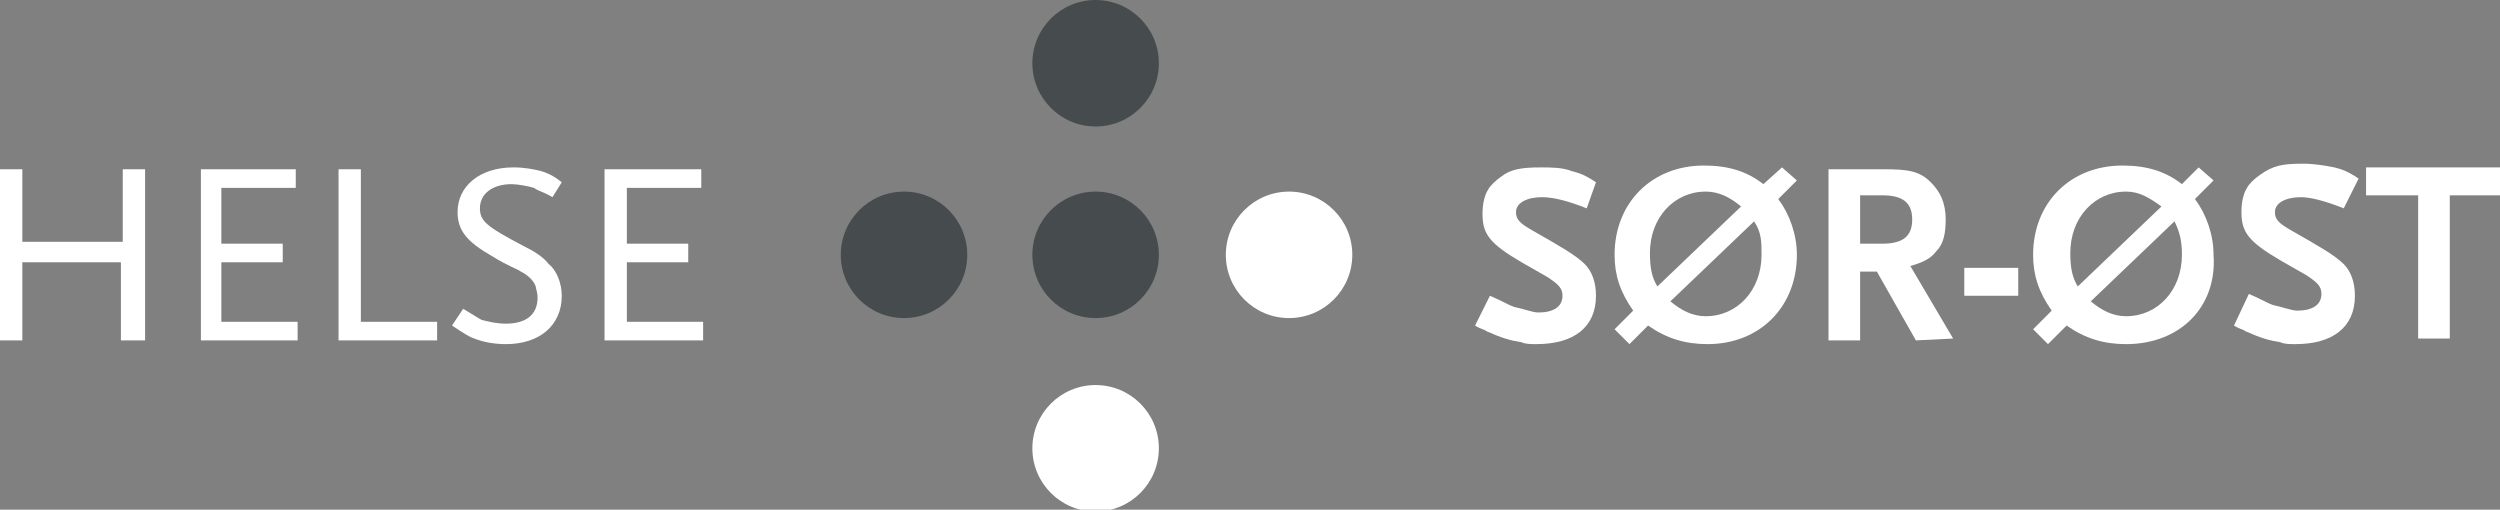 <?xml version="1.0" encoding="utf-8"?>
<!-- Generator: Adobe Illustrator 22.0.1, SVG Export Plug-In . SVG Version: 6.00 Build 0)  -->
<svg version="1.1" id="Layer_1" xmlns="http://www.w3.org/2000/svg" xmlns:xlink="http://www.w3.org/1999/xlink" x="0px" y="0px"
	 viewBox="0 0 134.4 27.4" style="enable-background:new 0 0 134.4 27.4;" xml:space="preserve">
<rect x="0" y="0" width="134.4" height="27.4" fill="#808080" stroke="none"/>
<style type="text/css">
	.st0{fill:#464B4E;}
	.st1{fill:#FFFFFF;}
</style>
<circle class="st0" cx="58.9" cy="3.4" r="3.4"/>
<circle class="st0" cx="58.9" cy="13.7" r="3.4"/>
<circle class="st0" cx="48.6" cy="13.7" r="3.4"/>
<circle class="st1" cx="69.3" cy="13.7" r="3.4"/>
<circle class="st1" cx="58.9" cy="24.1" r="3.4"/>
<g>
	<path class="st1" d="M6.5,18.3v-4.2H1.2v4.2H0V9.1h1.2V13h5.4V9.1h1.2v9.2H6.5z"/>
	<path class="st1" d="M10.8,18.3V9.1h5.1v1h-4v3h3.3v1h-3.3v3.2H16v1C16,18.3,10.8,18.3,10.8,18.3z"/>
	<path class="st1" d="M18.2,18.3V9.1h1.2v8.2h4.1v1C23.5,18.3,18.2,18.3,18.2,18.3z"/>
	<path class="st1" d="M29.7,10.6c-0.5-0.3-0.7-0.3-1-0.5c-0.3-0.1-0.9-0.2-1.2-0.2c-1,0-1.7,0.5-1.7,1.3c0,0.7,0.4,1,2.3,2
		c0.6,0.3,1.1,0.6,1.4,1c0.4,0.3,0.7,1,0.7,1.7c0,1.6-1.2,2.6-3,2.6c-0.6,0-1.2-0.1-1.7-0.3c-0.3-0.1-0.6-0.3-1.2-0.7l0.6-0.9
		c0.5,0.3,0.8,0.5,1,0.6c0.4,0.1,0.8,0.2,1.3,0.2c1.1,0,1.7-0.5,1.7-1.4c0-0.3-0.1-0.5-0.1-0.6c-0.1-0.3-0.4-0.6-0.8-0.8
		c-0.1-0.1-0.7-0.3-1.5-0.8c-1.4-0.8-1.9-1.4-1.9-2.4c0-1.4,1.2-2.4,3-2.4c0.6,0,1.1,0.1,1.5,0.2c0.3,0.1,0.6,0.2,1.1,0.6L29.7,10.6
		z"/>
	<path class="st1" d="M32.5,18.3V9.1h5.2v1h-4v3H37v1h-3.3v3.2h4.1v1C37.8,18.3,32.5,18.3,32.5,18.3z"/>
</g>
<g>
	<path class="st1" d="M85.3,11.2c-1-0.4-1.8-0.6-2.4-0.6c-0.8,0-1.4,0.3-1.4,0.8c0,0.4,0.2,0.6,0.9,1c1.4,0.8,2.3,1.3,2.8,1.8
		c0.4,0.4,0.6,1,0.6,1.7c0,1.7-1.2,2.6-3.2,2.6c-0.3,0-0.6,0-0.8-0.1c-0.6-0.1-1-0.2-1.9-0.6c-0.1-0.1-0.3-0.1-0.6-0.3l0.8-1.6
		c0.7,0.3,1,0.5,1.3,0.6c0.5,0.1,1,0.3,1.3,0.3c0.8,0,1.3-0.3,1.3-0.9c0-0.4-0.2-0.6-0.8-1l-1.4-0.8c-1.7-1-2.1-1.5-2.1-2.6
		c0-0.5,0.1-1,0.3-1.3c0.1-0.2,0.4-0.5,0.7-0.7C81.2,9.1,81.8,9,82.8,9c0.6,0,1.2,0,1.7,0.2c0.4,0.1,0.7,0.2,1.3,0.6L85.3,11.2z"/>
	<path class="st1" d="M91.8,18.5c-1.2,0-2.2-0.3-3.2-1l-1,1l-0.8-0.8l1-1c-0.7-1-1-1.9-1-3c0-2.8,2-4.8,4.8-4.8c1.3,0,2.3,0.3,3.2,1
		l1-0.9l0.8,0.7l-1,1c0.6,0.8,1,1.9,1,3C96.6,16.5,94.6,18.5,91.8,18.5z M91.7,10.3c-1.7,0-3,1.4-3,3.3c0,0.8,0.1,1.3,0.4,1.8
		l4.5-4.3C93,10.6,92.4,10.3,91.7,10.3z M94.3,11.9l-4.5,4.3c0.6,0.5,1.2,0.8,1.9,0.8c1.7,0,3-1.4,3-3.3
		C94.7,13,94.7,12.5,94.3,11.9z"/>
	<path class="st1" d="M103,18.3l-2.1-3.7H100v3.7h-1.7V9.1h3c1.3,0,1.9,0.1,2.5,0.7c0.5,0.5,0.8,1.1,0.8,2c0,0.7-0.1,1.3-0.5,1.7
		c-0.3,0.4-0.7,0.6-1.4,0.8l2.3,3.9L103,18.3L103,18.3z M101.2,10.5H100v2.6h1.2c1.1,0,1.6-0.4,1.6-1.3S102.3,10.5,101.2,10.5z"/>
	<path class="st1" d="M105.6,15.9v-1.5h2.9v1.5H105.6z"/>
	<path class="st1" d="M114.3,18.5c-1.2,0-2.2-0.3-3.2-1l-1,1l-0.8-0.8l1-1c-0.7-1-1-1.9-1-3c0-2.8,2-4.8,4.8-4.8
		c1.3,0,2.3,0.3,3.2,1l0.9-0.9l0.8,0.7l-1,1c0.6,0.8,1,1.9,1,3C119.2,16.5,117.2,18.5,114.3,18.5z M114.3,10.3c-1.7,0-3,1.4-3,3.3
		c0,0.8,0.1,1.3,0.4,1.8l4.5-4.3C115.5,10.6,115,10.3,114.3,10.3z M116.9,11.9l-4.5,4.3c0.6,0.5,1.2,0.8,1.9,0.8c1.7,0,3-1.4,3-3.3
		C117.3,13,117.2,12.5,116.9,11.9z"/>
	<path class="st1" d="M126,11.2c-1-0.4-1.8-0.6-2.3-0.6c-0.8,0-1.4,0.3-1.4,0.8c0,0.4,0.2,0.6,0.9,1c1.4,0.8,2.3,1.3,2.8,1.8
		c0.4,0.4,0.6,1,0.6,1.7c0,1.7-1.2,2.6-3.2,2.6c-0.3,0-0.6,0-0.8-0.1c-0.6-0.1-1-0.2-1.9-0.6c-0.1-0.1-0.3-0.1-0.6-0.3l0.8-1.7
		c0.7,0.3,1,0.5,1.3,0.6c0.5,0.1,1,0.3,1.3,0.3c0.8,0,1.3-0.3,1.3-0.9c0-0.4-0.2-0.6-0.8-1l-1.4-0.8c-1.7-1-2.1-1.5-2.1-2.6
		c0-0.5,0.1-1,0.3-1.3c0.1-0.2,0.4-0.5,0.7-0.7c0.7-0.5,1.2-0.6,2.3-0.6c0.6,0,1.2,0.1,1.7,0.2c0.4,0.1,0.7,0.2,1.3,0.6L126,11.2z"
		/>
	<path class="st1" d="M131.7,10.5v7.7H130v-7.7h-2.8V9h7.2v1.5H131.7z"/>
</g>
</svg>
